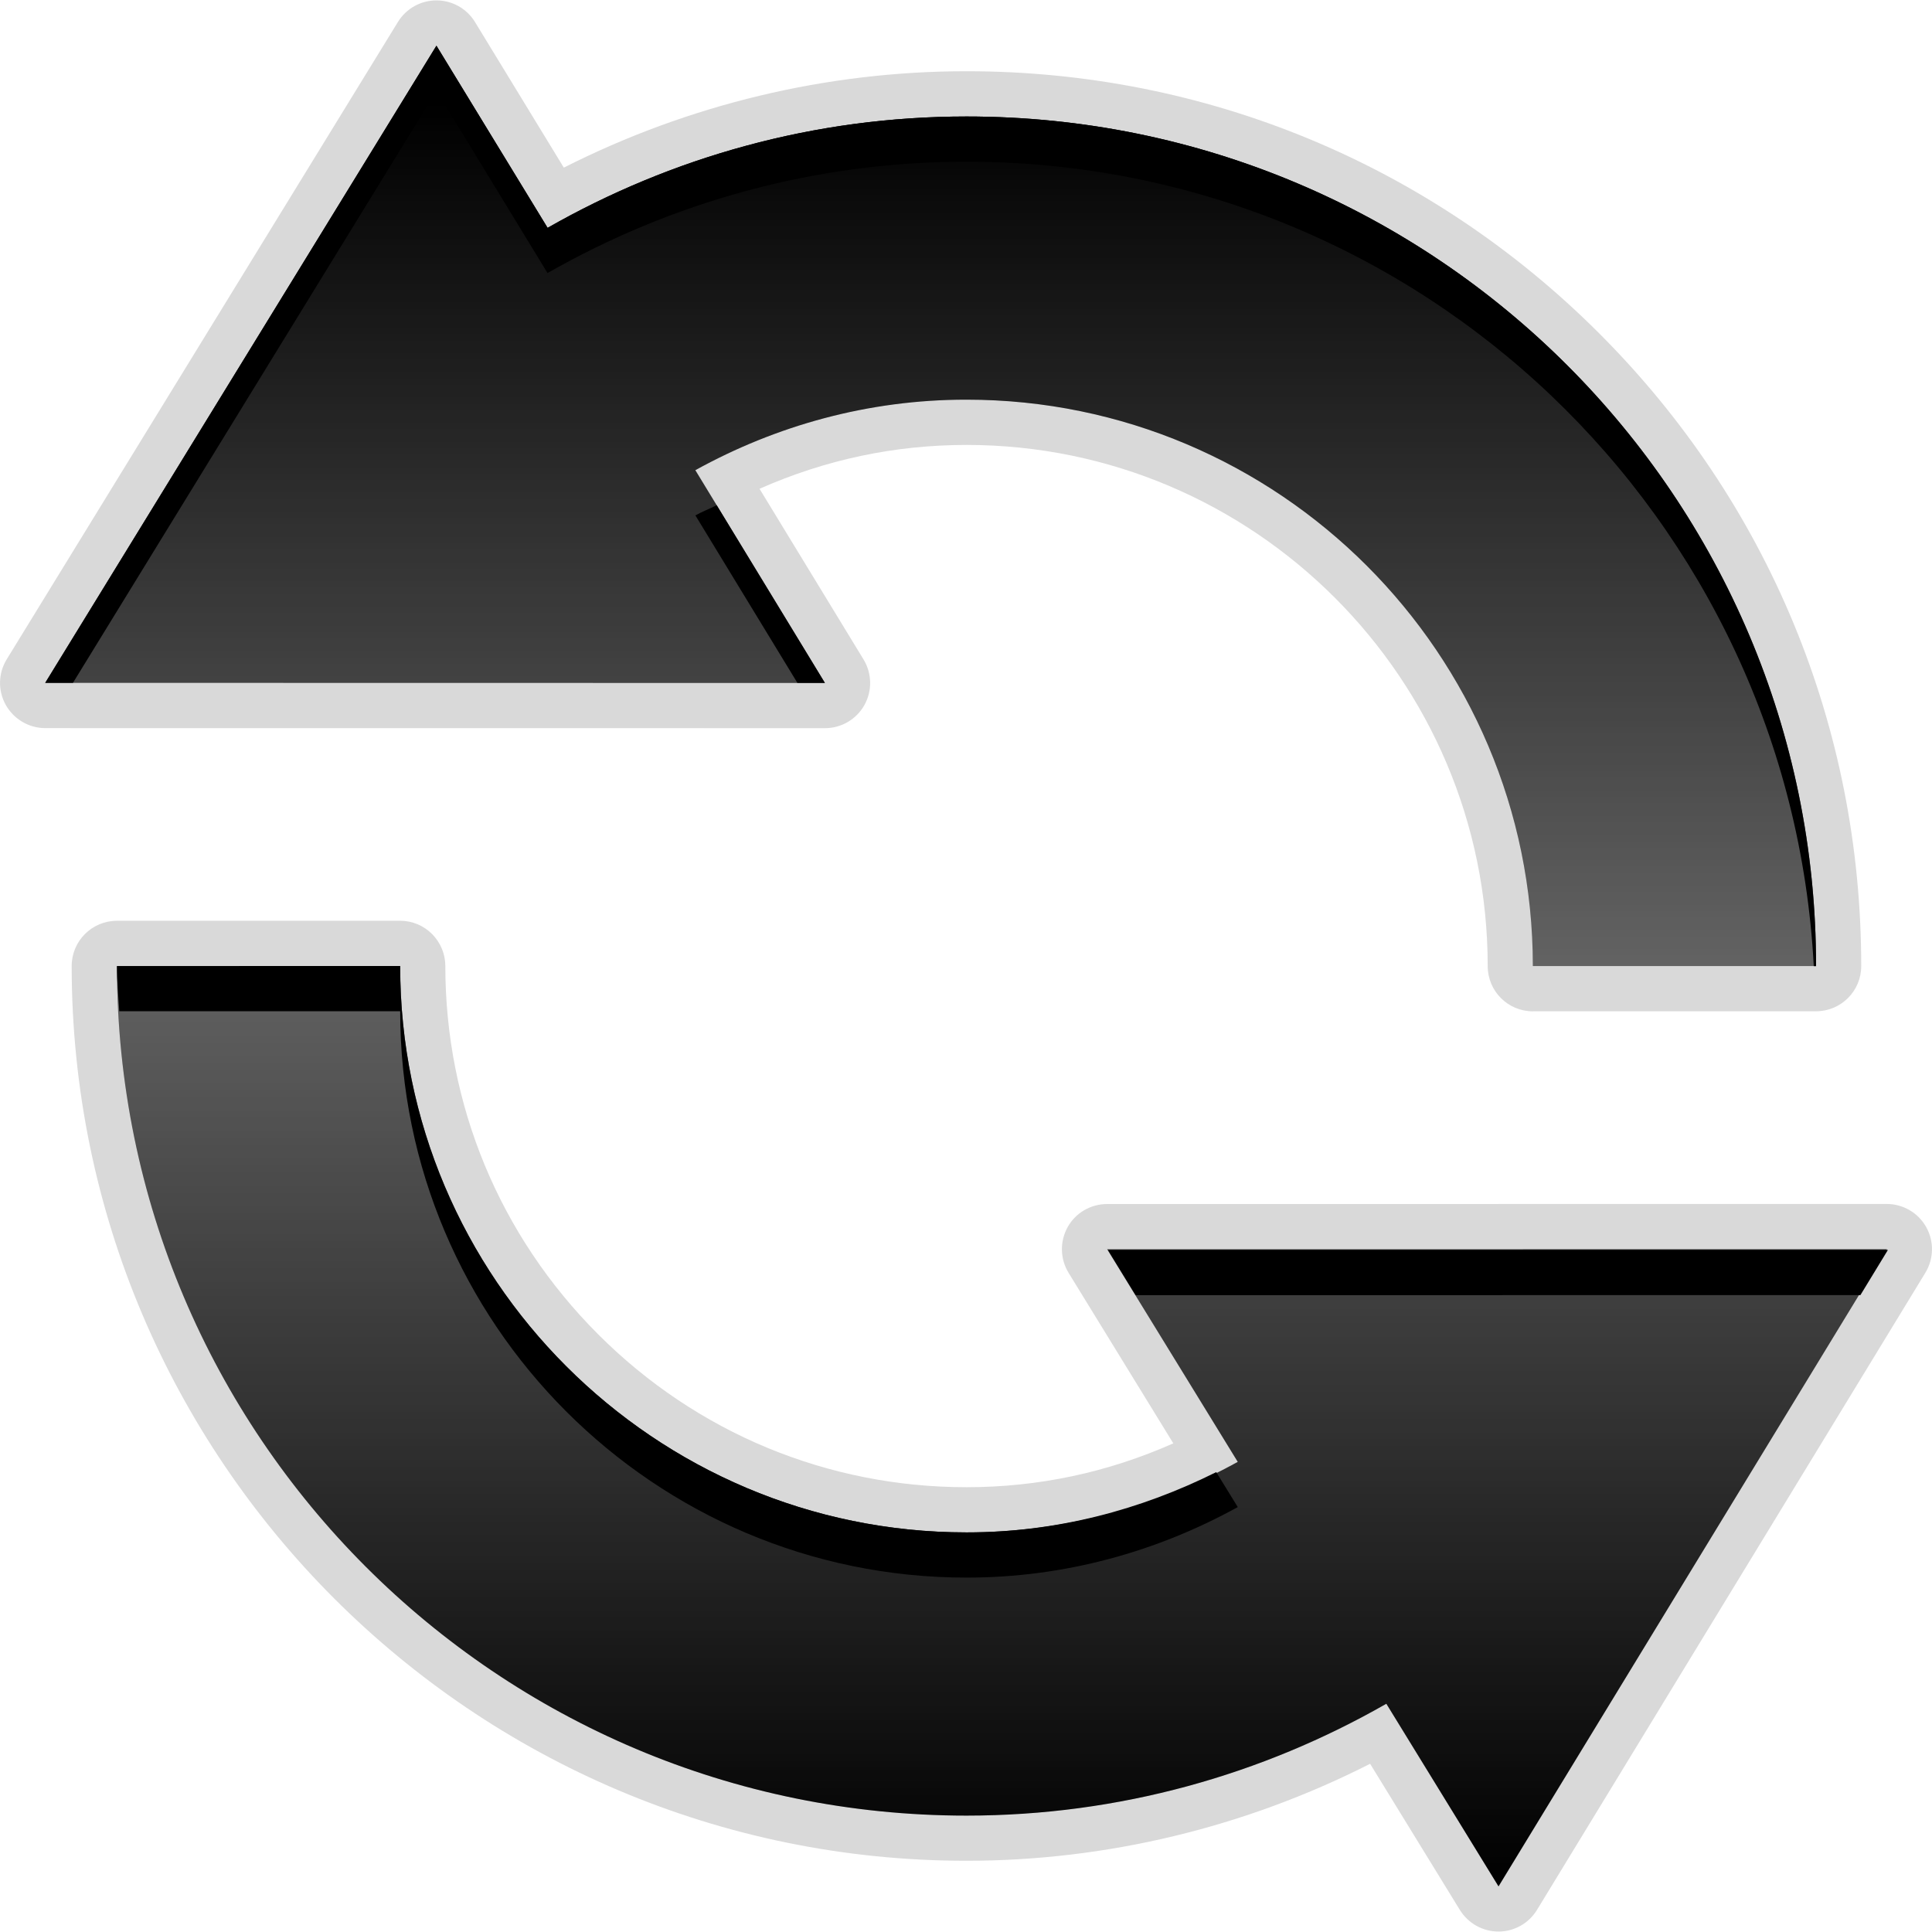 <?xml version="1.0" encoding="UTF-8" standalone="no"?>
<!-- Converted with SVG Converter - Version 0.9.5 (Compiled Mon May 30 09:08:51 2011) - Copyright (C) 2011 Nokia -->

<svg
   xmlns:dc="http://purl.org/dc/elements/1.1/"
   xmlns:cc="http://creativecommons.org/ns#"
   xmlns:rdf="http://www.w3.org/1999/02/22-rdf-syntax-ns#"
   xmlns:svg="http://www.w3.org/2000/svg"
   xmlns="http://www.w3.org/2000/svg"
   xmlns:xlink="http://www.w3.org/1999/xlink"
   xmlns:sodipodi="http://sodipodi.sourceforge.net/DTD/sodipodi-0.dtd"
   xmlns:inkscape="http://www.inkscape.org/namespaces/inkscape"
   width="30"
   x="0px"
   y="0px"
   version="1.1"
   viewBox="0 0 30 30"
   height="30"
   id="svg2"
   xml:space="preserve"
   inkscape:version="0.48.2 r9819"
   sodipodi:docname="refresh_inverted.svg"><sodipodi:namedview
   pagecolor="#ffffff"
   bordercolor="#666666"
   borderopacity="1"
   objecttolerance="10"
   gridtolerance="10"
   guidetolerance="10"
   inkscape:pageopacity="0"
   inkscape:pageshadow="2"
   inkscape:window-width="1920"
   inkscape:window-height="955"
   id="namedview22"
   showgrid="false"
   inkscape:zoom="25.933333"
   inkscape:cx="3.0848329"
   inkscape:cy="15"
   inkscape:window-x="-4"
   inkscape:window-y="-4"
   inkscape:window-maximized="1"
   inkscape:current-layer="svg2" />
 <defs
   id="defs4">
  <linearGradient
   gradientTransform="translate(0,-9)"
   id="SVGID_1_-1"
   y1="48.866"
   x1="33.501"
   y2="8.134"
   gradientUnits="userSpaceOnUse"
   x2="33.501">
   <stop
   offset="0"
   style="stop-color:#000000;stop-opacity:1;"
   id="stop14-7" />
   <stop
   offset="0.503"
   style="stop-color:#000000;stop-opacity:0.469;"
   id="stop16-4" />
   <stop
   offset="0.969"
   style="stop-color:#000000;stop-opacity:1;"
   id="stop18-0" />
  </linearGradient>
 <linearGradient
   inkscape:collect="always"
   xlink:href="#SVGID_1_-1"
   id="linearGradient3868"
   gradientUnits="userSpaceOnUse"
   gradientTransform="translate(0,-9)"
   x1="33.501"
   y1="48.866"
   x2="33.501"
   y2="8.134" />
  
  
  
  
  
  
  
  
 <linearGradient
   inkscape:collect="always"
   xlink:href="#SVGID_1_-1"
   id="linearGradient3875"
   gradientUnits="userSpaceOnUse"
   gradientTransform="matrix(0.702,0,0,0.702,-8.506,-4.998)"
   x1="33.501"
   y1="48.866"
   x2="33.501"
   y2="8.134" /></defs>
 <linearGradient
   gradientTransform="translate(0,-9)"
   id="SVGID_1_"
   y1="48.866"
   x1="33.501"
   y2="8.134"
   gradientUnits="userSpaceOnUse"
   x2="33.501">
  <stop
   offset="0"
   style="stop-color:#D0CBC5"
   id="stop14" />
  <stop
   offset="0.503"
   style="stop-color:#FAFCEF"
   id="stop16" />
  <stop
   offset="0.969"
   style="stop-color:#FFFFFF"
   id="stop18" />
 </linearGradient>
 <path
   inkscape:connector-curvature="0"
   d="m 23.268,29.993 c -0.244,0 -0.47,-0.127 -0.599,-0.335 l -1.394,-2.27 c -1.942,0.987 -4.094,1.506 -6.268,1.506 -7.66,0 -13.893,-6.233 -13.894,-13.894 0,-0.387 0.314,-0.702 0.702,-0.702 l 4.398,-7.02e-4 c 0.186,0 0.365,0.074 0.496,0.206 0.131,0.132 0.206,0.31 0.206,0.496 0,2.158 0.843,4.189 2.373,5.72 1.53,1.531 3.563,2.374 5.72,2.374 1.113,0 2.19,-0.228 3.211,-0.681 L 16.593,19.765 c -0.133,-0.217 -0.138,-0.488 -0.015,-0.71 0.123,-0.222 0.359,-0.359 0.613,-0.359 l 12.107,-7.01e-4 c 0.253,0 0.488,0.137 0.612,0.359 0.124,0.22 0.119,0.492 -0.013,0.709 l -6.031,9.894 c -0.127,0.208 -0.354,0.336 -0.598,0.336 7.02e-4,7.02e-4 7.02e-4,7.02e-4 0,7.02e-4 z m 0.535,-14.289 c -0.388,0 -0.702,-0.314 -0.702,-0.702 0,-4.463 -3.631,-8.093 -8.092,-8.093 -1.118,0 -2.195,0.229 -3.215,0.681 l 1.615,2.65 c 0.132,0.217 0.137,0.488 0.013,0.709 -0.124,0.221 -0.358,0.358 -0.612,0.358 l -12.107,-0.001 c -0.254,0 -0.488,-0.138 -0.613,-0.359 -0.124,-0.222 -0.119,-0.493 0.015,-0.71 L 6.179,0.341 C 6.307,0.133 6.533,0.006 6.777,0.006 c 0,0 7.017e-4,0 7.017e-4,0 0.244,0 0.471,0.128 0.598,0.336 L 8.755,2.603 C 10.691,1.622 12.839,1.106 15.007,1.106 c 3.711,0 7.201,1.446 9.825,4.07 2.624,2.624 4.07,6.113 4.069,9.825 0,0.388 -0.314,0.702 -0.702,0.702 h -4.397 z"
   id="path9"
   style="opacity:0.15" /><path
   inkscape:connector-curvature="0"
   d="m 10.797,7.301 c 1.251,-0.691 2.682,-1.096 4.21,-1.095 4.849,-7.017e-4 8.795,3.944 8.795,8.795 h 4.398 C 28.201,7.716 22.294,1.809 15.008,1.809 c -2.368,0 -4.586,0.634 -6.505,1.729 L 6.777,0.71 0.702,10.603 12.809,10.605 10.797,7.301 z m 6.395,12.097 2.028,3.302 c -1.252,0.69 -2.683,1.095 -4.211,1.095 -4.849,0 -8.796,-3.946 -8.795,-8.795 l -4.398,7.01e-4 c 7.017e-4,7.286 5.908,13.192 13.192,13.192 2.375,0 4.596,-0.637 6.519,-1.737 l 1.742,2.836 6.031,-9.894 -12.107,7.02e-4 z"
   id="path11"
   style="opacity:0.15" /><path
   inkscape:connector-curvature="0"
   d="m 10.797,7.301 c 1.251,-0.691 2.682,-1.096 4.21,-1.095 4.849,-7.017e-4 8.795,3.944 8.795,8.795 h 4.398 C 28.201,7.716 22.294,1.809 15.008,1.809 c -2.368,0 -4.586,0.634 -6.505,1.729 L 6.777,0.71 0.702,10.603 12.809,10.605 10.797,7.301 z m 6.395,12.097 2.028,3.302 c -1.252,0.69 -2.683,1.095 -4.211,1.095 -4.849,0 -8.796,-3.946 -8.795,-8.795 l -4.398,7.01e-4 c 7.017e-4,7.286 5.908,13.192 13.192,13.192 2.375,0 4.596,-0.637 6.519,-1.737 l 1.742,2.836 6.031,-9.894 -12.107,7.02e-4 z"
   id="path20"
   style="fill:url(#linearGradient3875)" /><path
   inkscape:connector-curvature="0"
   d="m 15.009,24.497 c 1.528,0 2.959,-0.405 4.211,-1.095 L 18.886,22.859 c -1.172,0.585 -2.48,0.936 -3.877,0.936 -4.849,0 -8.796,-3.946 -8.795,-8.795 l -4.398,7.02e-4 c 0,0.236 0.023,0.468 0.036,0.702 l 4.362,-7.01e-4 c -7.017e-4,4.849 3.946,8.795 8.795,8.795 z"
   id="path22"
   style="fill:#000000;fill-opacity:1" /><path
   inkscape:connector-curvature="0"
   d="m 11.129,7.845 c -0.109,0.055 -0.225,0.099 -0.331,0.158 l 1.584,2.601 h 0.427 L 11.129,7.845 z"
   id="path24"
   style="fill:#000000;fill-opacity:1" /><path
   inkscape:connector-curvature="0"
   d="m 6.777,1.411 1.725,2.829 c 1.918,-1.095 4.137,-1.729 6.505,-1.729 7.049,0 12.791,5.534 13.157,12.491 h 0.036 C 28.201,7.716 22.294,1.809 15.008,1.809 c -2.368,0 -4.586,0.634 -6.505,1.729 L 6.777,0.71 0.702,10.603 H 1.133 L 6.777,1.411 z"
   id="path26"
   style="fill:#000000;fill-opacity:1" /><polygon
   transform="matrix(0.702,0,0,0.702,-8.506,-4.998)"
   id="polygon28"
   style="fill:#000000;fill-opacity:1"
   points="37.237,35.768 53.268,35.767 53.877,34.767 36.623,34.768 " />
</svg>
